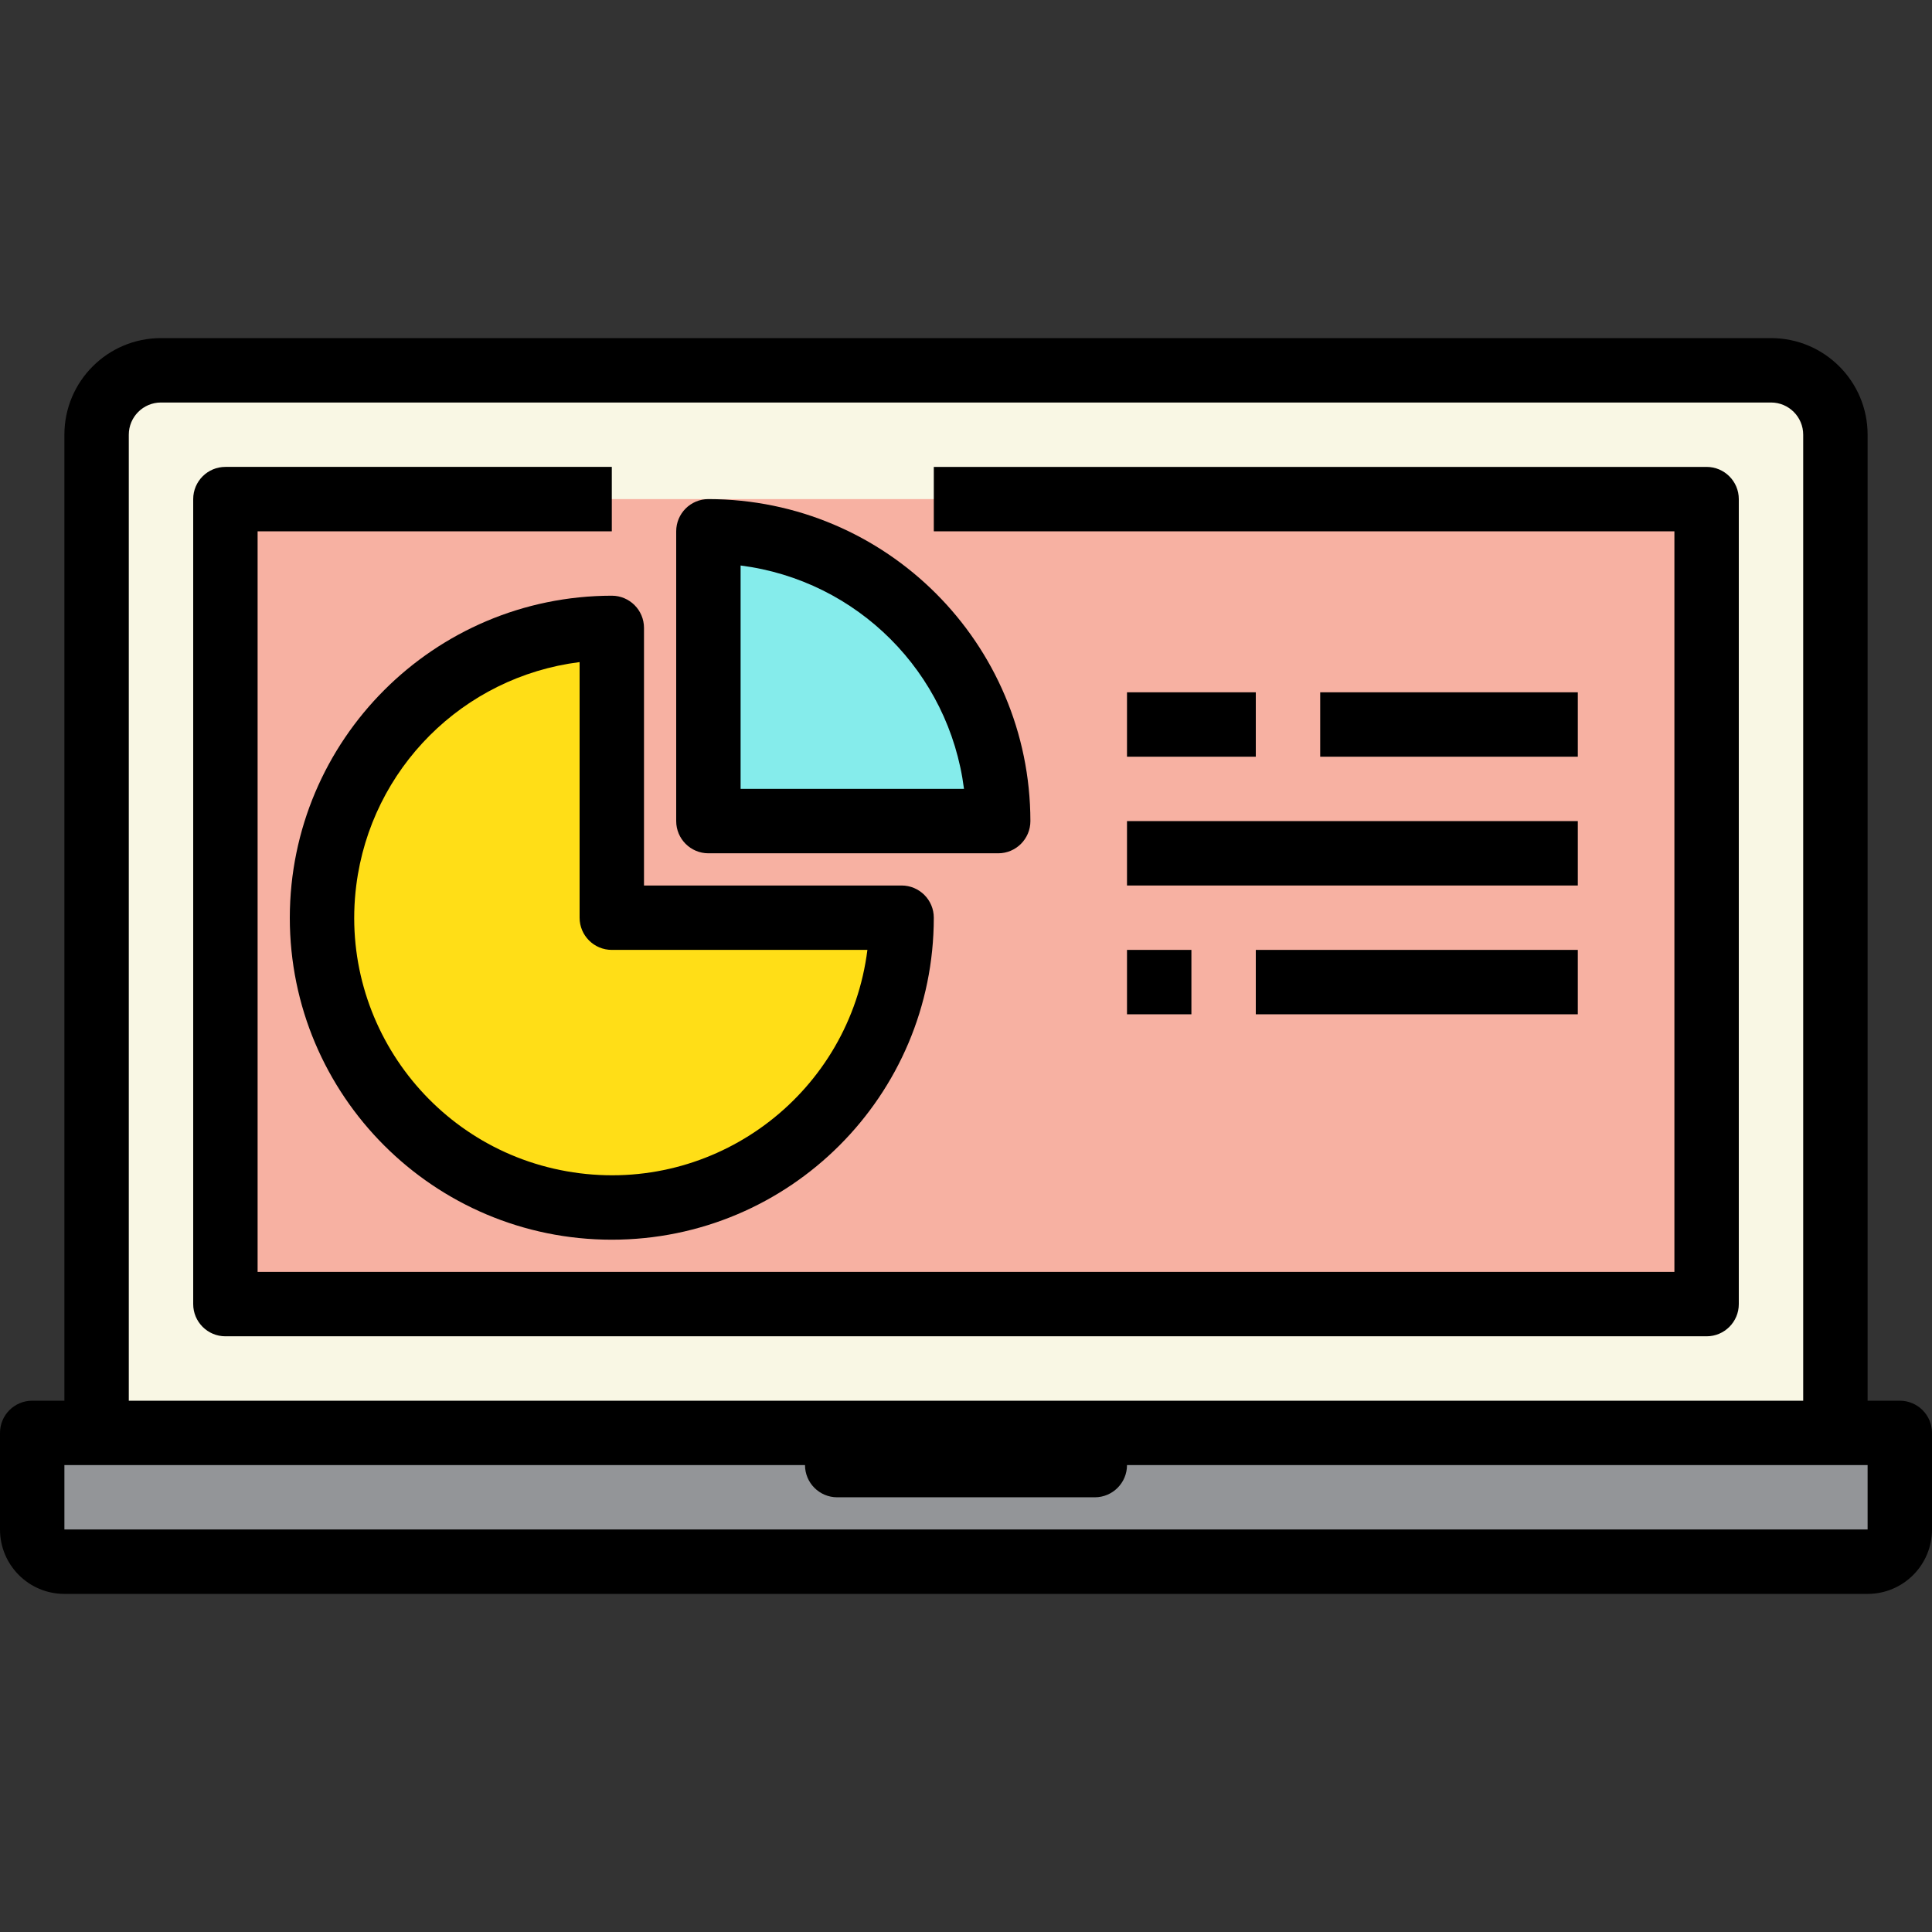 <?xml version="1.0" encoding="iso-8859-1"?>
<!-- Generator: Adobe Illustrator 19.0.0, SVG Export Plug-In . SVG Version: 6.00 Build 0)  -->
<svg version="1.1" id="Capa_1" xmlns="http://www.w3.org/2000/svg" xmlns:xlink="http://www.w3.org/1999/xlink" x="0px" y="0px"
	 viewBox="0 0 512 512" style="enable-background:new 0 0 512 512;" xml:space="preserve">
<rect x="0" y="0" width="512" height="512" fill="#333333" stroke="none"/>
<path style="fill:#939598;" d="M290.133,379.733v8.533h-68.267v-8.533H8.533v25.6c0,4.71,3.823,8.533,8.533,8.533h477.867
	c4.71,0,8.533-3.823,8.533-8.533v-25.6H290.133z"/>
<g>
	<rect x="221.867" y="379.733" style="fill:#F9F7E4;" width="68.267" height="8.533"/>
	<path style="fill:#F9F7E4;" d="M469.333,98.133H42.667c-9.429,0-17.067,7.637-17.067,17.067v264.533h460.8V115.2
		C486.4,105.771,478.763,98.133,469.333,98.133z M162.133,166.4v76.8h76.8c0,42.419-34.381,76.8-76.8,76.8s-76.8-34.381-76.8-76.8
		S119.714,166.4,162.133,166.4z M187.733,140.8c42.419,0,76.8,34.381,76.8,76.8h-76.8V140.8z"/>
</g>
<rect x="59.733" y="132.267" style="fill:#F7B1A2;" width="392.533" height="213.333"/>
<path style="fill:#FFDE17;" d="M85.333,243.2c0,42.419,34.381,76.8,76.8,76.8s76.8-34.381,76.8-76.8h-76.8v-76.8
	C119.714,166.4,85.333,200.781,85.333,243.2z"/>
<path style="fill:#85ECEB;" d="M187.733,140.8v76.8h76.8C264.533,175.181,230.153,140.8,187.733,140.8z"/>
<path d="M460.8,345.6V132.267c0-4.71-3.823-8.533-8.533-8.533h-204.8V140.8h196.267v196.267H68.267V140.8h93.867v-17.067h-102.4
	c-4.71,0-8.533,3.823-8.533,8.533V345.6c0,4.71,3.823,8.533,8.533,8.533h392.533C456.977,354.133,460.8,350.31,460.8,345.6z"/>
<path d="M503.467,371.2h-8.533v-256c0-14.14-11.46-25.6-25.6-25.6H42.667c-14.14,0-25.6,11.46-25.6,25.6v256H8.533
	c-4.71,0-8.533,3.823-8.533,8.533v25.6c0,9.429,7.637,17.067,17.067,17.067h477.867c9.429,0,17.067-7.637,17.067-17.067v-25.6
	C512,375.023,508.177,371.2,503.467,371.2z M34.133,115.2c0-4.71,3.823-8.533,8.533-8.533h426.667c4.71,0,8.533,3.823,8.533,8.533
	v256H34.133V115.2z M17.067,405.333v-17.067h196.267c0,4.71,3.823,8.533,8.533,8.533h68.267c4.71,0,8.533-3.823,8.533-8.533h196.267
	v17.067H17.067z"/>
<path d="M187.733,226.133h76.8c4.71,0,8.533-3.823,8.533-8.533c-0.051-47.104-38.229-85.282-85.333-85.333
	c-4.71,0-8.533,3.823-8.533,8.533v76.8C179.2,222.31,183.023,226.133,187.733,226.133z M196.267,149.862
	c30.916,3.951,55.253,28.288,59.204,59.204h-59.204V149.862z"/>
<path d="M76.8,243.2c0,47.13,38.204,85.333,85.333,85.333s85.333-38.204,85.333-85.333c0-4.71-3.823-8.533-8.533-8.533h-68.267
	V166.4c0-4.71-3.823-8.533-8.533-8.533C115.029,157.918,76.851,196.096,76.8,243.2z M229.871,251.733
	c-4.719,37.41-38.861,63.906-76.271,59.187c-37.41-4.719-63.906-38.861-59.187-76.271c3.9-30.933,28.262-55.287,59.187-59.187V243.2
	c0,4.71,3.823,8.533,8.533,8.533H229.871z"/>
<rect x="298.667" y="183.467" width="34.133" height="17.067"/>
<rect x="349.867" y="183.467" width="68.267" height="17.067"/>
<rect x="298.667" y="217.6" width="119.467" height="17.067"/>
<rect x="298.667" y="251.733" width="17.067" height="17.067"/>
<rect x="332.8" y="251.733" width="85.333" height="17.067"/>
<g>
</g>
<g>
</g>
<g>
</g>
<g>
</g>
<g>
</g>
<g>
</g>
<g>
</g>
<g>
</g>
<g>
</g>
<g>
</g>
<g>
</g>
<g>
</g>
<g>
</g>
<g>
</g>
<g>
</g>
</svg>
